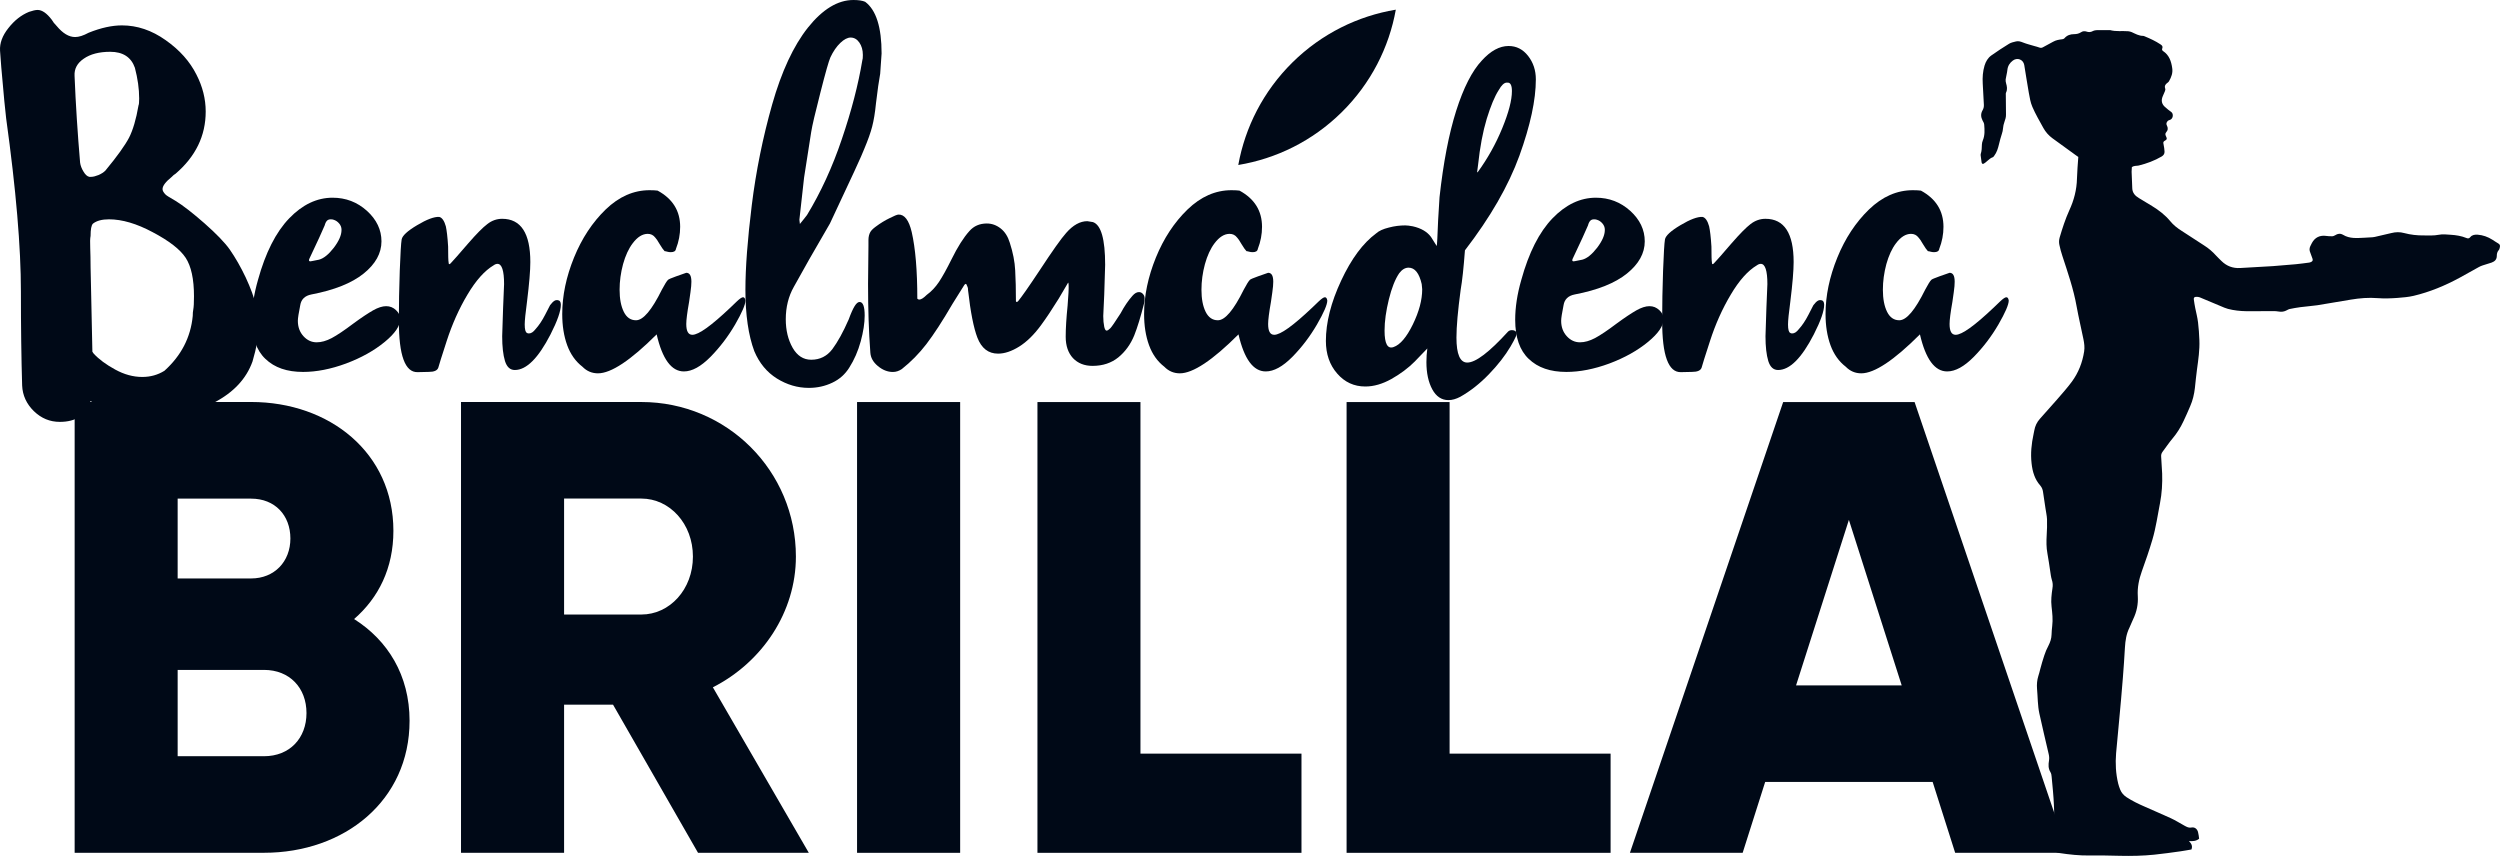 <?xml version="1.0" encoding="UTF-8" standalone="no"?>
<svg
   version="1.1"
   width="1729.531pt"
   height="592.129pt"
   id="svg2130"
   viewBox="0 0 1729.531 592.129"
   xmlns="http://www.w3.org/2000/svg"
   xmlns:svg="http://www.w3.org/2000/svg">
  <defs
     id="defs2134" />
  <path
     d="m 212.032,493.308 c 0,-17.366 -11.588,-29.861 -29.407,-29.861 h -59.721 v 59.721 h 59.721 c 17.819,0 29.407,-12.511 29.407,-29.861 z m -89.129,-148.349 v 55.222 h 50.82 c 16.039,0 27.174,-11.588 27.174,-27.643 0,-16.039 -10.682,-27.579 -27.174,-27.579 z m 160.439,153.706 c 0,55.222 -45.042,91.298 -100.717,91.298 H 51.642 V 278.1 H 173.723 c 54.348,0 98.435,35.234 98.435,89.129 0,25.814 -10.229,46.304 -27.19,61.032 23.193,14.68 38.374,38.779 38.374,70.403 z"
     style="fill:#000917;fill-rule:evenodd"
     id="path1576" />
  <path
     d="m 390.241,425.138 h 53.442 c 19.632,0 35.687,-17.366 35.687,-40.089 0,-22.723 -16.055,-40.138 -35.687,-40.138 h -53.442 z m 33.858,62.343 h -33.858 v 102.481 h -71.31 v -311.846 h 124.751 c 59.268,0 106.932,47.664 106.932,106.932 0,38.309 -23.176,73.025 -57.439,90.44 l 66.357,114.474 h -76.634 z"
     style="fill:#000917;fill-rule:evenodd"
     id="path1578" />
  <path
     d="m 664.247,589.995 h -71.326 v -311.862 h 71.326 z"
     style="fill:#000917;fill-rule:evenodd"
     id="path1580" />
  <path
     d="m 900.381,521.372 v 68.623 h -182.66 v -311.846 h 71.261 v 243.223 z"
     style="fill:#000917;fill-rule:evenodd"
     id="path1582" />
  <path
     d="m 1114.229,521.372 v 68.623 H 931.585 v -311.846 h 71.261 v 243.223 z"
     style="fill:#000917;fill-rule:evenodd"
     id="path1584" />
  <path
     d="m 1315.615,474.145 -36.529,-114.49 -36.545,114.49 z m 21.412,66.794 h -115.85 l -15.586,49.056 h -77.994 l 106.026,-311.862 h 90.909 l 106.026,311.862 h -77.945 z"
     style="fill:#000917;fill-rule:evenodd"
     id="path1586" />
  <path
     d="m 215.819,180.62 4.855,-0.971 c 3.253,-0.842 6.684,-3.642 10.277,-8.27 3.544,-4.677 5.309,-8.74 5.309,-12.219 v -0.291 c 0,-1.538 -0.518,-2.913 -1.602,-4.224 -1.084,-1.311 -2.395,-2.169 -3.884,-2.622 -0.453,-0.178 -1.084,-0.291 -1.926,-0.291 -1.101,0 -2.007,0.291 -2.638,0.971 -0.631,0.631 -1.198,1.716 -1.602,3.253 -1.538,3.658 -5.082,11.491 -10.73,23.354 -0.453,1.311 0.227,1.78 1.942,1.311 z m -15.748,-29.569 c 9.177,-9.533 19.227,-14.275 30.023,-14.275 9.144,0 17.01,3.026 23.759,9.079 6.668,6.053 10.051,13.126 10.051,21.121 0,8.222 -4.111,15.651 -12.333,22.27 -8.222,6.62 -20.279,11.426 -36.092,14.453 -4.516,0.858 -7.137,3.366 -7.769,7.477 -1.084,5.422 -1.651,8.966 -1.651,10.73 0,4.338 1.311,7.882 3.933,10.73 2.573,2.8 5.6,4.176 9.08,4.176 3.253,0 6.684,-0.971 10.391,-2.913 3.658,-1.942 8.691,-5.309 14.971,-10.051 5.584,-4.111 10.164,-7.138 13.644,-9.128 3.415,-1.942 6.506,-2.913 9.08,-2.913 2.622,0 4.904,0.906 6.846,2.784 1.942,1.829 2.913,3.836 2.913,6.005 0,4.742 -3.593,10.051 -10.73,15.926 -7.364,6.053 -16.282,11.022 -26.786,14.955 -10.504,3.884 -20.441,5.827 -29.747,5.827 -11.07,0 -19.697,-2.962 -25.976,-8.966 -6.28,-5.924 -9.419,-14.955 -9.419,-27.109 0,-8.448 1.376,-17.641 4.224,-27.579 5.195,-18.839 12.398,-33.065 21.59,-42.598 z"
     style="fill:#000917;fill-rule:evenodd"
     id="path1588" />
  <path
     d="m 324.014,168.271 c 5.649,-6.506 9.986,-10.892 13.191,-13.304 3.075,-2.395 6.506,-3.593 10.213,-3.593 12.964,0 19.47,10.002 19.47,29.925 0,5.827 -0.744,14.89 -2.282,27.287 -1.084,7.995 -1.602,13.304 -1.602,15.877 0,3.48 0.518,5.422 1.602,5.875 0.227,0.227 0.68,0.34 1.311,0.34 1.538,0 3.026,-0.971 4.564,-2.962 2.347,-2.573 4.564,-5.891 6.62,-9.889 2.055,-3.981 3.204,-6.215 3.431,-6.668 l 1.651,-1.942 c 1.084,-1.084 2.055,-1.602 2.913,-1.602 h 0.631 c 1.538,0.178 2.282,1.262 2.282,3.204 0,4.338 -2.395,11.184 -7.137,20.49 -8.448,16.444 -16.67,24.665 -24.714,24.665 -3.253,0 -5.487,-2.055 -6.798,-6.166 -1.311,-4.338 -1.942,-10.051 -1.942,-17.188 l 0.631,-19.519 0.68,-16.557 c 0,-9.306 -1.538,-14 -4.564,-14 -0.858,0 -1.764,0.34 -2.622,0.971 -6.28,3.723 -12.333,10.504 -18.159,20.328 -5.891,9.873 -10.617,20.555 -14.34,32.029 -3.415,10.617 -5.422,16.784 -5.827,18.499 -0.68,1.942 -2.849,2.913 -6.506,2.913 -0.858,0 -3.48,0.065 -7.817,0.178 -4.289,0.113 -7.542,-2.751 -9.711,-8.626 -2.169,-5.827 -3.253,-14.841 -3.253,-26.948 0,-11.248 0.227,-22.788 0.631,-34.603 0.453,-11.815 0.858,-19.017 1.311,-21.639 0.453,-2.573 3.998,-5.875 10.73,-9.873 6.684,-3.998 11.766,-5.891 15.246,-5.713 1.942,0.453 3.48,2.622 4.58,6.506 0.615,2.8 1.198,7.477 1.586,13.983 0,6.296 0.113,9.937 0.34,11.022 0,1.311 0.469,1.554 1.327,0.696 1.699,-1.78 5.81,-6.393 12.333,-14 z"
     style="fill:#000917;fill-rule:evenodd"
     id="path1590" />
  <path
     d="m 413.677,258.274 c -4.111,0 -7.704,-1.473 -10.73,-4.564 -4.742,-3.658 -8.27,-8.627 -10.569,-14.906 -2.282,-6.28 -3.415,-13.466 -3.415,-21.461 0,-12.786 2.735,-25.814 8.157,-39.167 5.422,-13.304 12.737,-24.39 21.93,-33.292 9.193,-8.853 19.292,-13.304 30.379,-13.304 2.395,0 4.224,0.113 5.535,0.291 10.391,5.648 15.586,13.983 15.586,25.054 0,5.195 -0.971,10.277 -2.913,15.246 -0.227,1.554 -1.424,2.282 -3.593,2.282 -0.858,0 -1.651,-0.113 -2.46,-0.34 -0.744,-0.227 -1.311,-0.34 -1.764,-0.34 -0.858,-0.858 -2.007,-2.46 -3.431,-4.855 -1.376,-2.395 -2.395,-3.884 -3.075,-4.564 -1.327,-1.716 -3.026,-2.573 -5.195,-2.573 -3.658,0 -7.137,2.169 -10.39,6.506 -2.8,3.658 -5.034,8.513 -6.684,14.453 -1.602,5.94 -2.395,11.88 -2.395,17.706 0,6.28 0.971,11.362 2.913,15.294 1.926,3.884 4.726,5.826 8.448,5.826 4.969,0 10.892,-7.024 17.868,-21.121 1.942,-3.658 3.366,-5.94 4.224,-6.798 0.405,-0.453 2.347,-1.262 5.648,-2.46 3.366,-1.198 5.713,-1.991 7.024,-2.46 2.395,0 3.545,2.055 3.545,6.166 0,1.78 -0.178,4.111 -0.631,7.202 -0.453,3.026 -0.745,5.309 -0.971,6.798 -1.311,7.364 -1.942,12.446 -1.942,15.246 0,5.017 1.376,7.477 4.224,7.477 4.338,0 13.077,-6.28 26.316,-18.839 0.858,-0.858 2.298,-2.233 4.402,-4.224 2.055,-1.942 3.48,-2.913 4.338,-2.913 0.858,0 1.424,0.728 1.651,2.282 0,2.8 -2.395,8.335 -7.121,16.557 -4.807,8.222 -10.455,15.699 -17.075,22.432 -6.636,6.684 -12.737,10.051 -18.386,10.051 -8.626,0 -14.906,-8.562 -18.839,-25.637 -17.997,17.981 -31.528,26.947 -40.607,26.947 z"
     style="fill:#000917;fill-rule:evenodd"
     id="path1592" />
  <path
     d="m 574.504,39.62 c -1.084,2.395 -3.431,10.569 -6.976,24.552 -3.593,13.935 -5.697,23.015 -6.328,27.125 l -4.92,31.512 -3.253,29.23 0.34,2.913 2.638,-3.253 2.282,-2.913 c 9.468,-15.586 17.577,-33.114 24.148,-52.649 6.62,-19.47 11.362,-37.678 14.162,-54.575 0.227,-0.405 0.34,-1.602 0.34,-3.544 0,-3.48 -0.858,-6.328 -2.46,-8.626 -1.586,-2.282 -3.642,-3.415 -5.988,-3.415 -2.169,0 -4.564,1.246 -7.137,3.706 -2.622,2.509 -4.904,5.827 -6.846,9.937 z m -58.815,160.843 c 0,-15.424 1.489,-34.894 4.402,-58.524 2.913,-23.581 7.639,-46.822 14.097,-69.659 6.506,-22.837 14.728,-40.542 24.73,-53.167 10.164,-12.721 20.668,-19.114 31.512,-19.114 3.431,0 6.166,0.388 8.108,1.246 7.591,5.648 11.362,17.593 11.362,35.752 l -0.971,13.983 c -0.858,4.564 -1.829,11.362 -2.913,20.49 -0.631,6.522 -1.538,11.831 -2.622,16.055 -1.084,4.224 -2.913,9.355 -5.487,15.473 -1.311,3.658 -9.242,20.894 -23.743,51.613 -2.185,3.706 -6.911,11.928 -14.275,24.714 l -10.747,19.195 c -3.642,6.441 -5.535,13.919 -5.535,22.383 0,7.591 1.602,14.145 4.742,19.697 3.14,5.47 7.429,8.27 12.851,8.27 6.053,0 10.908,-2.444 14.615,-7.299 3.658,-4.92 7.477,-11.766 11.362,-20.668 1.489,-4.111 2.849,-7.138 4.046,-9.08 1.198,-1.942 2.347,-2.913 3.431,-2.913 2.395,0 3.544,3.14 3.544,9.419 0,5.195 -0.922,11.135 -2.751,17.868 -1.829,6.684 -4.499,12.786 -7.931,18.159 -2.849,4.564 -6.733,8.044 -11.701,10.391 -5.033,2.395 -10.39,3.593 -16.282,3.593 -7.753,0 -15.117,-2.169 -22.092,-6.506 -6.911,-4.338 -12.106,-10.617 -15.586,-18.839 -4.111,-11.022 -6.166,-25.232 -6.166,-42.533 z"
     style="fill:#000917;fill-rule:evenodd"
     id="path1594" />
  <path
     d="m 640.942,237.979 c -5.082,6.62 -10.779,12.381 -17.059,17.35 -1.942,1.311 -3.998,2.007 -6.166,2.007 -3.658,0 -7.137,-1.376 -10.407,-4.111 -3.253,-2.687 -4.953,-5.778 -5.195,-9.258 -1.084,-14.501 -1.586,-30.314 -1.586,-47.437 l 0.275,-26.268 v -4.224 c 0,-2.169 0.469,-4.062 1.311,-5.535 0.631,-1.084 1.829,-2.298 3.609,-3.609 1.716,-1.311 3.366,-2.395 5.017,-3.415 1.602,-0.971 3.091,-1.78 4.402,-2.412 3.415,-1.764 5.584,-2.622 6.441,-2.622 4.111,-0.162 7.202,3.836 9.144,12.058 2.573,11.248 3.884,26.591 3.884,46.126 0.453,0.405 0.858,0.631 1.311,0.631 1.311,0 3.026,-1.084 5.195,-3.253 3.253,-2.347 6.053,-5.373 8.448,-8.918 2.395,-3.593 5.309,-8.837 8.74,-15.748 4.159,-8.448 8.27,-14.971 12.381,-19.535 3.027,-3.415 7.024,-5.195 11.993,-5.195 3.48,0 6.684,1.149 9.598,3.431 2.913,2.282 5.017,5.6 6.328,9.937 2.169,6.668 3.431,13.077 3.722,19.114 0.34,6.118 0.502,13.142 0.502,21.137 0,0.453 0.243,0.68 0.631,0.68 l 0.696,-0.34 c 2.395,-2.8 7.477,-10.051 15.23,-21.752 8.691,-13.255 14.744,-21.817 18.224,-25.701 4.742,-5.422 9.646,-8.108 14.615,-8.108 l 3.884,0.631 c 5.649,1.942 8.448,11.815 8.448,29.585 l -0.631,20.49 -0.68,14.906 c 0,2.849 0.227,5.309 0.68,7.477 0.405,1.764 0.971,2.622 1.602,2.622 0.68,0 1.538,-0.567 2.622,-1.651 0.858,-0.858 3.253,-4.289 7.138,-10.39 2.395,-4.516 5.082,-8.562 8.108,-11.993 1.538,-1.764 3.026,-2.622 4.564,-2.622 1.084,0 2.007,0.453 2.751,1.311 0.793,0.858 1.133,1.829 1.133,2.913 0,1.538 -0.113,2.622 -0.275,3.253 -2.412,9.533 -4.694,17.01 -6.862,22.432 -2.557,6.28 -6.28,11.362 -11.022,15.246 -4.791,3.884 -10.73,5.891 -17.868,5.891 -5.648,0 -10.164,-1.829 -13.53,-5.373 -3.302,-3.593 -5.017,-8.513 -5.017,-14.793 0,-5.875 0.453,-13.012 1.311,-21.461 l 0.631,-9.08 c 0.227,-4.791 0.113,-7.024 -0.291,-6.846 l -6.506,11.07 c -4.564,7.364 -8.675,13.53 -12.333,18.499 -4.807,6.506 -9.759,11.362 -14.955,14.615 -5.195,3.253 -10.115,4.904 -14.631,4.904 -6.733,0 -11.475,-3.706 -14.323,-11.07 -2.573,-6.684 -4.742,-17.641 -6.458,-32.822 0,-1.084 -0.113,-1.829 -0.34,-2.233 -0.227,-0.68 -0.518,-1.262 -0.793,-1.829 -0.34,-0.518 -0.858,-0.34 -1.489,0.518 l -8.109,12.964 c -6.959,11.928 -12.964,21.186 -18.046,27.805 z"
     style="fill:#000917;fill-rule:evenodd"
     id="path1596" />
  <path
     d="m 816.221,258.274 c -4.111,0 -7.704,-1.473 -10.73,-4.564 -4.742,-3.658 -8.287,-8.627 -10.569,-14.906 -2.282,-6.28 -3.415,-13.466 -3.415,-21.461 0,-12.786 2.735,-25.814 8.157,-39.167 5.422,-13.304 12.737,-24.39 21.93,-33.292 9.193,-8.853 19.292,-13.304 30.379,-13.304 2.395,0 4.224,0.113 5.535,0.291 10.39,5.648 15.586,13.983 15.586,25.054 0,5.195 -0.971,10.277 -2.913,15.246 -0.227,1.554 -1.424,2.282 -3.593,2.282 -0.858,0 -1.667,-0.113 -2.46,-0.34 -0.745,-0.227 -1.311,-0.34 -1.764,-0.34 -0.858,-0.858 -2.007,-2.46 -3.431,-4.855 -1.376,-2.395 -2.395,-3.884 -3.075,-4.564 -1.327,-1.716 -3.027,-2.573 -5.212,-2.573 -3.642,0 -7.121,2.169 -10.391,6.506 -2.784,3.658 -5.017,8.513 -6.668,14.453 -1.602,5.94 -2.395,11.88 -2.395,17.706 0,6.28 0.955,11.362 2.897,15.294 1.942,3.884 4.742,5.826 8.465,5.826 4.952,0 10.892,-7.024 17.868,-21.121 1.942,-3.658 3.366,-5.94 4.224,-6.798 0.388,-0.453 2.331,-1.262 5.649,-2.46 3.366,-1.198 5.713,-1.991 7.024,-2.46 2.395,0 3.544,2.055 3.544,6.166 0,1.78 -0.178,4.111 -0.631,7.202 -0.453,3.026 -0.745,5.309 -0.971,6.798 -1.311,7.364 -1.942,12.446 -1.942,15.246 0,5.017 1.376,7.477 4.224,7.477 4.338,0 13.077,-6.28 26.316,-18.839 0.858,-0.858 2.282,-2.233 4.402,-4.224 2.055,-1.942 3.48,-2.913 4.338,-2.913 0.858,0 1.424,0.728 1.651,2.282 0,2.8 -2.395,8.335 -7.137,16.557 -4.791,8.222 -10.439,15.699 -17.059,22.432 -6.636,6.684 -12.737,10.051 -18.386,10.051 -8.627,0 -14.906,-8.562 -18.855,-25.637 -17.981,17.981 -31.512,26.947 -40.591,26.947 z"
     style="fill:#000917;fill-rule:evenodd"
     id="path1598" />
  <path
     d="m 1042.353,57.164 c -1.699,0 -3.593,1.716 -5.535,5.195 -2.8,4.338 -5.535,10.957 -8.27,19.81 -2.687,8.902 -4.694,19.535 -6.005,31.868 l -0.631,4.855 c 0,0.227 0.065,0.34 0.291,0.34 6.959,-9.533 12.624,-19.697 17.075,-30.557 4.451,-10.844 6.684,-19.357 6.684,-25.685 0,-4.111 -1.084,-6.053 -3.253,-5.827 z m -67.878,128.005 c -2.395,0 -4.564,1.311 -6.506,3.884 -2.8,4.111 -5.195,10.164 -7.137,18.046 -1.942,7.93 -2.978,15.133 -2.978,21.639 0,9.08 2.055,12.851 6.231,11.362 4.499,-1.538 8.966,-6.733 13.304,-15.586 4.338,-8.902 6.506,-17.01 6.506,-24.374 l -0.34,-3.609 c -1.716,-7.526 -4.742,-11.362 -9.08,-11.362 z m 20.441,-32.822 0.971,-15.926 c 2.622,-23.824 6.442,-43.747 11.523,-59.786 5.082,-15.991 11.022,-27.579 17.706,-34.716 6.102,-6.733 12.268,-10.099 18.548,-10.099 5.438,0 9.889,2.282 13.482,6.846 3.544,4.516 5.373,9.937 5.373,16.217 0,14.323 -3.836,31.916 -11.362,52.81 -7.607,20.894 -20.166,42.711 -37.694,65.483 -0.906,12.106 -1.877,21.186 -2.962,27.303 -1.942,14.502 -2.913,25.523 -2.913,33.114 0,11.475 2.509,17.237 7.477,17.237 5.826,0 15.246,-7.186 28.258,-21.461 0.696,-0.631 1.554,-0.971 2.638,-0.971 1.473,0 2.557,0.518 3.188,1.602 0.68,0.68 -0.744,3.933 -4.159,9.759 -3.723,6.28 -8.691,12.673 -14.971,19.179 -6.28,6.506 -12.899,11.701 -19.81,15.586 -2.849,1.489 -5.535,2.282 -8.157,2.282 -4.742,0 -8.513,-2.509 -11.2,-7.477 -2.687,-4.969 -4.046,-11.248 -4.046,-18.839 0,-3.253 0.227,-6.393 0.631,-9.419 l -8.74,9.08 c -4.564,4.564 -9.937,8.562 -16.104,12.041 -6.166,3.431 -12.155,5.195 -18.046,5.195 -7.769,0 -14.275,-2.962 -19.47,-8.966 -5.195,-5.924 -7.817,-13.466 -7.817,-22.545 0,-12.786 3.545,-26.721 10.569,-41.74 7.024,-15.068 15.117,-25.976 24.196,-32.661 1.942,-1.764 4.855,-3.075 8.804,-4.046 3.884,-1.036 7.639,-1.489 11.362,-1.489 1.311,0 3.027,0.227 5.195,0.631 5.827,1.311 10.051,3.82 12.673,7.477 l 3.884,6.166 c 0.227,-0.858 0.567,-6.798 0.971,-17.868 z"
     style="fill:#000917;fill-rule:evenodd"
     id="path1600" />
  <path
     d="m 1089.791,180.62 4.855,-0.971 c 3.253,-0.842 6.668,-3.642 10.277,-8.27 3.528,-4.677 5.309,-8.74 5.309,-12.219 v -0.291 c 0,-1.538 -0.518,-2.913 -1.602,-4.224 -1.084,-1.311 -2.395,-2.169 -3.884,-2.622 -0.453,-0.178 -1.084,-0.291 -1.942,-0.291 -1.084,0 -1.991,0.291 -2.622,0.971 -0.631,0.631 -1.198,1.716 -1.602,3.253 -1.538,3.658 -5.082,11.491 -10.73,23.354 -0.453,1.311 0.227,1.78 1.942,1.311 z m -15.764,-29.569 c 9.193,-9.533 19.244,-14.275 30.039,-14.275 9.128,0 17.01,3.026 23.743,9.079 6.684,6.053 10.051,13.126 10.051,21.121 0,8.222 -4.111,15.651 -12.333,22.27 -8.222,6.62 -20.263,11.426 -36.076,14.453 -4.516,0.858 -7.137,3.366 -7.769,7.477 -1.084,5.422 -1.651,8.966 -1.651,10.73 0,4.338 1.311,7.882 3.933,10.73 2.573,2.8 5.6,4.176 9.08,4.176 3.253,0 6.684,-0.971 10.391,-2.913 3.658,-1.942 8.675,-5.309 14.955,-10.051 5.6,-4.111 10.164,-7.138 13.644,-9.128 3.431,-1.942 6.522,-2.913 9.079,-2.913 2.638,0 4.855,0.906 6.862,2.784 1.942,1.829 2.913,3.836 2.913,6.005 0,4.742 -3.609,10.051 -10.747,15.926 -7.364,6.053 -16.266,11.022 -26.77,14.955 -10.504,3.884 -20.441,5.827 -29.747,5.827 -11.086,0 -19.697,-2.962 -25.976,-8.966 -6.28,-5.924 -9.419,-14.955 -9.419,-27.109 0,-8.448 1.359,-17.641 4.224,-27.579 5.195,-18.839 12.381,-33.065 21.574,-42.598 z"
     style="fill:#000917;fill-rule:evenodd"
     id="path1602" />
  <path
     d="m 1197.969,168.271 c 5.665,-6.506 10.002,-10.892 13.142,-13.304 3.14,-2.395 6.555,-3.593 10.277,-3.593 12.964,0 19.47,10.002 19.47,29.925 0,5.827 -0.745,14.89 -2.282,27.287 -1.084,7.995 -1.602,13.304 -1.602,15.877 0,3.48 0.518,5.422 1.602,5.875 0.227,0.227 0.68,0.34 1.311,0.34 1.538,0 3.026,-0.971 4.564,-2.962 2.347,-2.573 4.564,-5.891 6.62,-9.889 2.055,-3.981 3.204,-6.215 3.431,-6.668 l 1.651,-1.942 c 1.084,-1.084 2.055,-1.602 2.913,-1.602 h 0.631 c 1.538,0.178 2.282,1.262 2.282,3.204 0,4.338 -2.395,11.184 -7.137,20.49 -8.448,16.444 -16.67,24.665 -24.73,24.665 -3.253,0 -5.47,-2.055 -6.781,-6.166 -1.311,-4.338 -1.942,-10.051 -1.942,-17.188 l 0.631,-19.519 0.68,-16.557 c 0,-9.306 -1.538,-14 -4.564,-14 -0.858,0 -1.78,0.34 -2.638,0.971 -6.28,3.723 -12.333,10.504 -18.143,20.328 -5.891,9.873 -10.633,20.555 -14.34,32.029 -3.431,10.617 -5.422,16.784 -5.827,18.499 -0.68,1.942 -2.849,2.913 -6.506,2.913 -0.858,0 -3.48,0.065 -7.817,0.178 -4.289,0.113 -7.542,-2.751 -9.711,-8.626 -2.169,-5.827 -3.253,-14.841 -3.253,-26.948 0,-11.248 0.227,-22.788 0.631,-34.603 0.453,-11.815 0.858,-19.017 1.311,-21.639 0.453,-2.573 3.998,-5.875 10.73,-9.873 6.684,-3.998 11.766,-5.891 15.246,-5.713 1.942,0.453 3.48,2.622 4.564,6.506 0.631,2.8 1.198,7.477 1.602,13.983 0,6.296 0.113,9.937 0.34,11.022 0,1.311 0.453,1.554 1.311,0.696 1.716,-1.78 5.827,-6.393 12.333,-14 z"
     style="fill:#000917;fill-rule:evenodd"
     id="path1604" />
  <path
     d="m 1287.648,258.274 c -4.111,0 -7.704,-1.473 -10.73,-4.564 -4.742,-3.658 -8.287,-8.627 -10.569,-14.906 -2.282,-6.28 -3.415,-13.466 -3.415,-21.461 0,-12.786 2.735,-25.814 8.157,-39.167 5.422,-13.304 12.737,-24.39 21.93,-33.292 9.193,-8.853 19.292,-13.304 30.362,-13.304 2.412,0 4.224,0.113 5.551,0.291 10.391,5.648 15.586,13.983 15.586,25.054 0,5.195 -0.971,10.277 -2.913,15.246 -0.227,1.554 -1.424,2.282 -3.593,2.282 -0.858,0 -1.667,-0.113 -2.46,-0.34 -0.744,-0.227 -1.311,-0.34 -1.78,-0.34 -0.842,-0.858 -1.991,-2.46 -3.415,-4.855 -1.376,-2.395 -2.395,-3.884 -3.091,-4.564 -1.311,-1.716 -3.026,-2.573 -5.195,-2.573 -3.642,0 -7.137,2.169 -10.39,6.506 -2.8,3.658 -5.017,8.513 -6.684,14.453 -1.586,5.94 -2.395,11.88 -2.395,17.706 0,6.28 0.971,11.362 2.913,15.294 1.942,3.884 4.742,5.826 8.448,5.826 4.969,0 10.909,-7.024 17.884,-21.121 1.926,-3.658 3.366,-5.94 4.224,-6.798 0.388,-0.453 2.33,-1.262 5.648,-2.46 3.366,-1.198 5.713,-1.991 7.024,-2.46 2.395,0 3.528,2.055 3.528,6.166 0,1.78 -0.162,4.111 -0.615,7.202 -0.469,3.026 -0.745,5.309 -0.971,6.798 -1.311,7.364 -1.942,12.446 -1.942,15.246 0,5.017 1.36,7.477 4.224,7.477 4.338,0 13.077,-6.28 26.316,-18.839 0.858,-0.858 2.282,-2.233 4.402,-4.224 2.055,-1.942 3.48,-2.913 4.338,-2.913 0.858,0 1.424,0.728 1.651,2.282 0,2.8 -2.395,8.335 -7.137,16.557 -4.791,8.222 -10.439,15.699 -17.075,22.432 -6.62,6.684 -12.721,10.051 -18.386,10.051 -8.61,0 -14.89,-8.562 -18.839,-25.637 -17.981,17.981 -31.512,26.947 -40.591,26.947 z"
     style="fill:#000917;fill-rule:evenodd"
     id="path1606" />
  <path
     d="m 133.342,218.589 c 0,-1.699 0.113,-3.253 0.405,-4.677 0.275,-1.424 0.453,-4.386 0.453,-8.966 0,-11.928 -1.942,-20.781 -5.762,-26.608 -3.836,-5.81 -11.426,-11.701 -22.788,-17.69 -11.07,-5.94 -21.186,-8.918 -30.265,-8.918 -4.791,0 -8.497,0.971 -11.07,2.978 -1.149,1.133 -1.651,3.998 -1.651,8.497 -0.356,1.716 -0.405,4.467 -0.243,8.351 0.13,3.82 0.243,8.27 0.243,13.417 l 0.389,17.868 0.858,40.478 0.858,1.262 c 3.658,3.998 8.626,7.639 14.906,11.07 6.215,3.431 12.495,5.131 18.726,5.131 5.713,0 10.795,-1.424 15.359,-4.273 11.653,-10.504 18.159,-23.128 19.583,-37.921 z M 55.413,112.515 c 0.275,1.991 1.02,4.046 2.331,6.166 1.262,2.169 2.622,3.366 4.062,3.658 h 1.246 c 1.424,0 3.14,-0.469 5.147,-1.262 1.942,-0.858 3.528,-1.877 4.677,-3.026 8.222,-9.937 13.644,-17.528 16.395,-22.788 2.671,-5.244 4.904,-12.673 6.555,-22.367 0.291,-0.518 0.453,-2.12 0.453,-4.694 0,-6.798 -1.02,-13.87 -2.962,-21.299 -2.573,-7.364 -8.287,-11.07 -17.075,-11.07 -7.655,0 -13.757,1.602 -18.273,4.742 -4.564,3.075 -6.668,7.073 -6.393,11.88 0.809,19.923 2.12,39.911 3.836,60.061 z m 121.773,99.293 c 1.149,3.642 1.716,8.044 1.716,13.191 0,7.364 -1.424,15.748 -4.224,25.119 -4.289,11.928 -13.077,21.348 -26.43,28.323 -13.368,6.959 -28.275,10.439 -44.718,10.439 -17.35,0 -30.945,-3.82 -40.866,-11.475 -2.865,9.646 -10.002,14.453 -21.299,14.453 -6.862,0 -12.802,-2.46 -17.933,-7.429 -5.082,-4.969 -7.817,-10.908 -8.109,-17.706 -0.566,-18.726 -0.858,-40.478 -0.858,-65.143 0,-30.427 -3.366,-70.29 -10.213,-119.734 -0.583,-4.224 -1.667,-16.039 -3.366,-35.331 l -0.858,-11.475 c -0.291,-5.147 1.586,-10.342 5.762,-15.586 4.111,-5.26 8.853,-9.031 14.275,-11.248 2.509,-0.858 4.516,-1.327 5.94,-1.327 3.14,0 6.393,2.298 9.824,6.798 0.793,1.424 1.926,2.865 3.366,4.289 4.273,5.131 8.497,7.655 12.786,7.655 2.573,0 5.648,-0.971 9.355,-2.978 8.513,-3.431 16.217,-5.082 23.015,-5.082 10.504,0 20.619,3.366 30.265,10.229 9.646,6.781 16.719,14.728 21.299,23.856 4.224,8.222 6.393,16.735 6.393,25.523 0,16.784 -6.976,31.123 -20.894,43.051 l -1.262,0.858 -1.311,1.262 c -4.224,3.415 -6.393,6.215 -6.393,8.497 0,1.149 0.745,2.395 2.169,3.836 0.566,0.567 2.8,1.991 6.798,4.273 5.131,3.14 11.75,8.287 20.037,15.537 8.222,7.251 14.048,13.304 17.463,18.094 3.949,5.713 7.655,12.155 11.086,19.405 3.366,7.267 5.826,13.822 7.186,19.826 z"
     style="fill:#000917;fill-rule:evenodd"
     id="path1608" />
  <path
     d="m 894.15,43.164 c 20.279,-19.988 45.398,-32.143 71.488,-36.48 -4.677,26.09 -17.188,50.982 -37.451,70.97 -20.328,20.037 -45.398,32.143 -71.536,36.48 4.726,-26.041 17.237,-50.982 37.5,-70.97 z"
     style="fill:#000917;fill-rule:evenodd"
     id="path1610" />
  <path
     d="m 1521.37,580.252 c -2.169,1.716 -4.338,1.764 -7.024,1.602 1.78,1.829 2.638,3.48 1.716,5.827 -2.395,0.388 -4.904,0.906 -7.413,1.246 -6.118,0.858 -12.171,1.716 -18.273,2.347 -7.833,0.793 -15.65,0.971 -23.532,0.793 -7.024,-0.162 -13.983,-0.34 -21.008,-0.227 -7.138,0.113 -14.21,-0.631 -21.234,-1.716 -2.8,-0.388 -4.402,-1.991 -4.807,-4.791 -0.162,-1.02 -0.389,-2.169 -0.049,-3.075 0.68,-2.007 0.518,-3.836 0,-5.778 -0.291,-1.02 -0.227,-2.282 0.049,-3.302 1.44,-5.26 1.44,-10.633 1.149,-15.942 -0.291,-6.668 -0.971,-13.304 -1.602,-19.923 -0.049,-1.084 -0.275,-2.282 -0.858,-3.188 -1.538,-2.525 -1.424,-5.195 -0.971,-7.882 0.291,-1.716 0.113,-3.253 -0.275,-4.855 -2.169,-9.258 -4.338,-18.499 -6.393,-27.805 -1.214,-5.6 -1.084,-11.426 -1.602,-17.123 -0.227,-2.978 0,-5.891 0.906,-8.804 0.518,-1.473 0.858,-3.027 1.262,-4.564 0.906,-3.253 1.764,-6.506 2.849,-9.646 0.745,-2.347 1.716,-4.564 2.865,-6.733 1.246,-2.46 2.104,-4.92 2.169,-7.72 0.049,-1.991 0.227,-3.998 0.453,-5.94 0.567,-4.499 0.049,-8.95 -0.453,-13.417 -0.518,-4.273 0,-8.448 0.615,-12.608 0.356,-2.055 0.243,-3.998 -0.453,-6.005 -0.567,-1.877 -0.793,-3.884 -1.084,-5.81 -0.68,-4.111 -1.133,-8.222 -1.942,-12.333 -0.793,-4.176 -0.745,-8.4 -0.502,-12.624 0.227,-3.658 0.34,-7.364 0.227,-11.07 -0.113,-2.573 -0.745,-5.082 -1.084,-7.607 -0.583,-3.771 -1.149,-7.477 -1.667,-11.184 -0.227,-1.651 -0.745,-3.091 -1.877,-4.451 -3.884,-4.338 -5.422,-9.646 -6.053,-15.359 -0.793,-6.862 -0.065,-13.595 1.376,-20.279 0.227,-0.793 0.389,-1.651 0.502,-2.509 0.518,-3.027 1.78,-5.649 3.771,-7.931 3.949,-4.451 7.947,-8.853 11.815,-13.304 3.544,-4.111 7.202,-8.173 10.407,-12.511 4.564,-6.215 7.299,-13.239 8.497,-20.894 0.453,-2.913 0.065,-5.762 -0.518,-8.627 -1.538,-7.526 -3.302,-14.955 -4.677,-22.497 -2.104,-11.977 -6.102,-23.452 -9.873,-34.991 -0.858,-2.46 -1.489,-5.034 -2.055,-7.591 -0.405,-1.78 -0.291,-3.545 0.227,-5.309 1.877,-6.344 3.884,-12.559 6.62,-18.612 3.205,-6.911 5.147,-14.226 5.309,-21.995 0.113,-4.904 0.583,-9.873 0.922,-14.955 -0.583,-0.405 -1.149,-0.793 -1.716,-1.198 -5.422,-3.933 -10.844,-7.817 -16.217,-11.766 -2.573,-1.877 -4.677,-4.273 -6.231,-7.073 -2.622,-4.791 -5.422,-9.533 -7.591,-14.566 -1.359,-3.075 -1.877,-6.555 -2.509,-9.937 -1.149,-6.328 -2.055,-12.786 -3.14,-19.114 -0.68,-3.771 -4.791,-5.373 -7.882,-3.027 -2.104,1.586 -3.48,3.642 -3.771,6.441 -0.227,2.169 -0.858,4.338 -1.198,6.571 -0.113,0.858 0.065,1.829 0.291,2.687 0.631,2.169 1.02,4.224 0,6.393 -0.291,0.566 -0.178,1.424 -0.178,2.104 0,4.402 0.065,8.74 0.113,13.077 0.065,1.829 -0.453,3.48 -1.084,5.195 -0.502,1.376 -0.858,2.913 -0.971,4.402 -0.113,1.311 -0.34,2.573 -0.793,3.82 -0.793,2.347 -1.424,4.807 -2.007,7.202 -0.68,2.849 -1.473,5.6 -3.302,7.995 -0.291,0.34 -0.567,0.858 -0.923,0.971 -2.735,0.906 -4.159,3.48 -6.781,4.677 -0.583,-0.065 -0.922,-0.518 -1.036,-1.262 -0.162,-1.586 -0.405,-3.14 -0.631,-4.677 0,-0.34 -0.049,-0.68 0.065,-1.02 0.68,-2.055 0.745,-4.224 0.793,-6.458 0,-0.922 0.291,-1.942 0.631,-2.849 1.489,-3.544 1.262,-7.251 0.971,-10.908 -0.065,-1.036 -0.631,-2.007 -1.149,-2.913 -1.198,-2.347 -1.359,-4.677 0,-7.024 0.696,-1.149 0.971,-2.395 0.922,-3.771 -0.291,-4.904 -0.518,-9.873 -0.793,-14.793 -0.243,-4.224 0.048,-8.335 1.246,-12.381 0.858,-2.8 2.282,-5.26 4.629,-6.976 4.046,-2.849 8.157,-5.584 12.381,-8.157 1.44,-0.858 3.204,-1.198 4.807,-1.602 1.716,-0.388 3.188,0.113 4.791,0.745 2.573,1.036 5.26,1.651 7.882,2.46 1.198,0.34 2.46,0.631 3.593,1.084 0.971,0.34 1.78,0.113 2.622,-0.405 2.233,-1.262 4.516,-2.395 6.749,-3.658 1.991,-1.133 4.111,-1.473 6.28,-1.716 0.518,-0.049 1.198,-0.275 1.473,-0.615 1.78,-2.12 4.111,-2.913 6.684,-2.913 1.78,0 3.366,-0.34 4.855,-1.311 1.198,-0.809 2.46,-0.922 3.82,-0.469 1.489,0.518 2.865,0.469 4.354,-0.34 0.842,-0.453 1.991,-0.631 3.026,-0.68 2.557,-0.065 5.13,0 7.704,0 0.388,0 0.858,-0.065 1.198,0 4.159,1.133 8.384,0.453 12.624,0.793 0.793,0.065 1.651,0.34 2.395,0.631 2.509,1.149 4.969,2.573 7.817,2.573 0.405,0 0.793,0.162 1.149,0.34 3.755,1.538 7.477,3.253 10.892,5.535 1.149,0.745 1.78,1.489 1.198,2.913 -0.275,0.68 -0.048,1.262 0.583,1.716 4.224,2.8 5.648,7.024 6.328,11.766 0.518,3.366 -0.567,6.215 -2.169,9.015 -0.34,0.68 -1.084,1.149 -1.716,1.651 -1.02,0.922 -1.538,2.007 -1.02,3.318 0.291,0.793 0.113,1.424 -0.178,2.12 -0.453,1.133 -0.971,2.282 -1.473,3.415 -1.327,3.026 -0.631,5.713 1.942,7.704 1.198,1.036 2.395,2.12 3.706,2.978 2.169,1.311 1.538,5.13 -0.858,5.713 -0.631,0.113 -1.262,0.502 -1.602,1.02 -0.68,0.809 -0.858,1.829 -0.34,2.735 0.906,1.716 0.858,3.269 -0.453,4.742 -0.696,0.745 -0.696,1.667 -0.227,2.573 0.162,0.291 0.227,0.631 0.389,0.906 0.405,0.922 0.291,1.554 -0.68,2.12 -1.651,0.906 -1.651,1.198 -1.262,3.026 0.291,1.538 0.583,3.14 0.631,4.677 0.113,1.489 -0.631,2.638 -1.942,3.431 -4.969,2.913 -10.326,4.904 -15.926,6.28 -1.489,0.34 -3.205,-0.065 -4.742,1.149 -0.049,0.906 -0.162,2.055 -0.162,3.14 0.113,3.82 0.34,7.639 0.453,11.475 0.113,3.188 1.991,5.195 4.564,6.733 3.026,1.829 6.053,3.658 9.144,5.535 4.677,2.865 9.015,6.166 12.559,10.455 2.217,2.735 4.969,4.855 7.931,6.733 5.195,3.318 10.277,6.733 15.473,10.051 3.091,1.942 5.827,4.273 8.287,7.024 1.198,1.311 2.509,2.509 3.755,3.771 3.609,3.528 7.882,5.13 12.915,4.839 7.591,-0.453 15.133,-0.842 22.723,-1.311 5.244,-0.389 10.504,-0.858 15.748,-1.311 3.091,-0.275 6.166,-0.745 9.258,-1.133 0.453,-0.065 0.906,-0.227 1.311,-0.405 1.084,-0.518 1.376,-1.084 1.036,-2.233 -0.469,-1.424 -0.971,-2.849 -1.554,-4.273 -0.68,-1.489 -0.68,-2.913 0,-4.402 0.405,-0.745 0.696,-1.538 1.149,-2.282 2.055,-3.82 5.535,-5.487 9.873,-4.855 1.376,0.178 2.8,0.291 4.176,0.227 0.68,0 1.359,-0.34 1.991,-0.68 1.829,-1.198 3.593,-1.424 5.535,-0.291 4.516,2.751 9.533,2.233 14.453,2.007 1.942,-0.113 3.933,-0.227 5.875,-0.34 0.518,-0.065 1.036,-0.113 1.538,-0.227 3.884,-0.922 7.72,-1.78 11.54,-2.687 2.978,-0.745 5.875,-0.809 8.788,0 4.516,1.198 9.08,1.716 13.708,1.651 3.431,0 6.798,0.227 10.277,-0.453 2.622,-0.518 5.487,-0.227 8.287,0 3.642,0.227 7.299,0.793 10.779,2.217 1.036,0.469 1.894,0.469 2.751,-0.615 1.246,-1.554 3.188,-1.78 5.082,-1.667 3.642,0.291 7.024,1.489 10.164,3.48 1.311,0.809 2.622,1.78 3.982,2.525 1.149,0.615 1.489,1.473 1.214,2.622 -0.178,0.68 -0.291,1.538 -0.745,1.991 -1.084,1.214 -1.376,2.573 -1.376,3.998 0,2.525 -1.376,3.884 -3.593,4.694 -2.055,0.68 -4.111,1.246 -6.166,1.942 -0.971,0.34 -1.894,0.68 -2.751,1.198 -4.386,2.395 -8.723,4.904 -13.126,7.299 -10.099,5.487 -20.668,9.889 -31.916,12.559 -3.593,0.858 -7.429,1.149 -11.135,1.44 -4.516,0.34 -9.08,0.502 -13.644,0.162 -6.28,-0.518 -12.559,0 -18.726,1.036 -7.769,1.246 -15.473,2.67 -23.177,3.884 -3.884,0.566 -7.769,0.793 -11.604,1.311 -2.557,0.34 -5.082,0.793 -7.591,1.311 -0.631,0.113 -1.198,0.518 -1.764,0.793 -1.829,1.036 -3.706,1.311 -5.762,0.923 -1.198,-0.227 -2.46,-0.291 -3.723,-0.291 -6.215,0 -12.381,0.113 -18.612,0.065 -4.273,-0.065 -8.562,-0.518 -12.721,-1.602 -1.716,-0.453 -3.318,-1.198 -4.969,-1.894 -4.855,-2.055 -9.711,-4.111 -14.566,-6.102 -0.68,-0.291 -1.538,-0.34 -2.347,-0.34 -1.359,0 -1.942,0.567 -1.699,1.991 0.227,1.942 0.615,3.884 0.971,5.827 0.68,3.318 1.538,6.571 1.926,9.873 0.518,4.062 0.745,8.173 0.923,12.219 0.291,6.862 -0.745,13.595 -1.651,20.328 -0.583,4.224 -0.971,8.513 -1.44,12.786 -0.502,4.338 -1.473,8.578 -3.253,12.624 -1.473,3.48 -3.026,7.024 -4.677,10.455 -1.991,4.273 -4.451,8.222 -7.477,11.815 -2.509,2.962 -4.677,6.28 -7.024,9.355 -0.793,1.084 -1.02,2.169 -0.906,3.496 0.275,3.82 0.502,7.639 0.68,11.475 0.227,6.846 -0.178,13.692 -1.489,20.49 -1.651,8.4 -2.8,16.897 -5.244,25.183 -2.169,7.364 -4.694,14.679 -7.316,21.93 -1.991,5.584 -3.188,11.297 -2.8,17.237 0.34,5.535 -0.745,10.795 -3.14,15.764 -0.971,1.942 -1.651,3.998 -2.622,5.988 -2.169,4.338 -2.849,8.966 -3.14,13.757 -0.405,6.976 -0.858,14 -1.424,20.959 -0.745,9.824 -1.667,19.583 -2.573,29.407 -0.68,7.591 -1.424,15.246 -2.12,22.837 -0.567,7.024 -0.227,13.984 1.44,20.894 0.34,1.424 0.858,2.849 1.424,4.289 0.906,2.217 2.395,3.868 4.386,5.195 3.998,2.622 8.287,4.677 12.624,6.555 5.988,2.687 12.106,5.26 18.046,7.995 2.962,1.376 5.713,3.091 8.497,4.629 1.829,1.02 3.496,2.233 5.891,1.764 2.055,-0.34 3.706,0.922 4.338,3.026 0.453,1.554 0.567,3.205 0.793,4.742 z"
     style="fill:#000917;fill-rule:evenodd"
     id="path1612" />
</svg>
